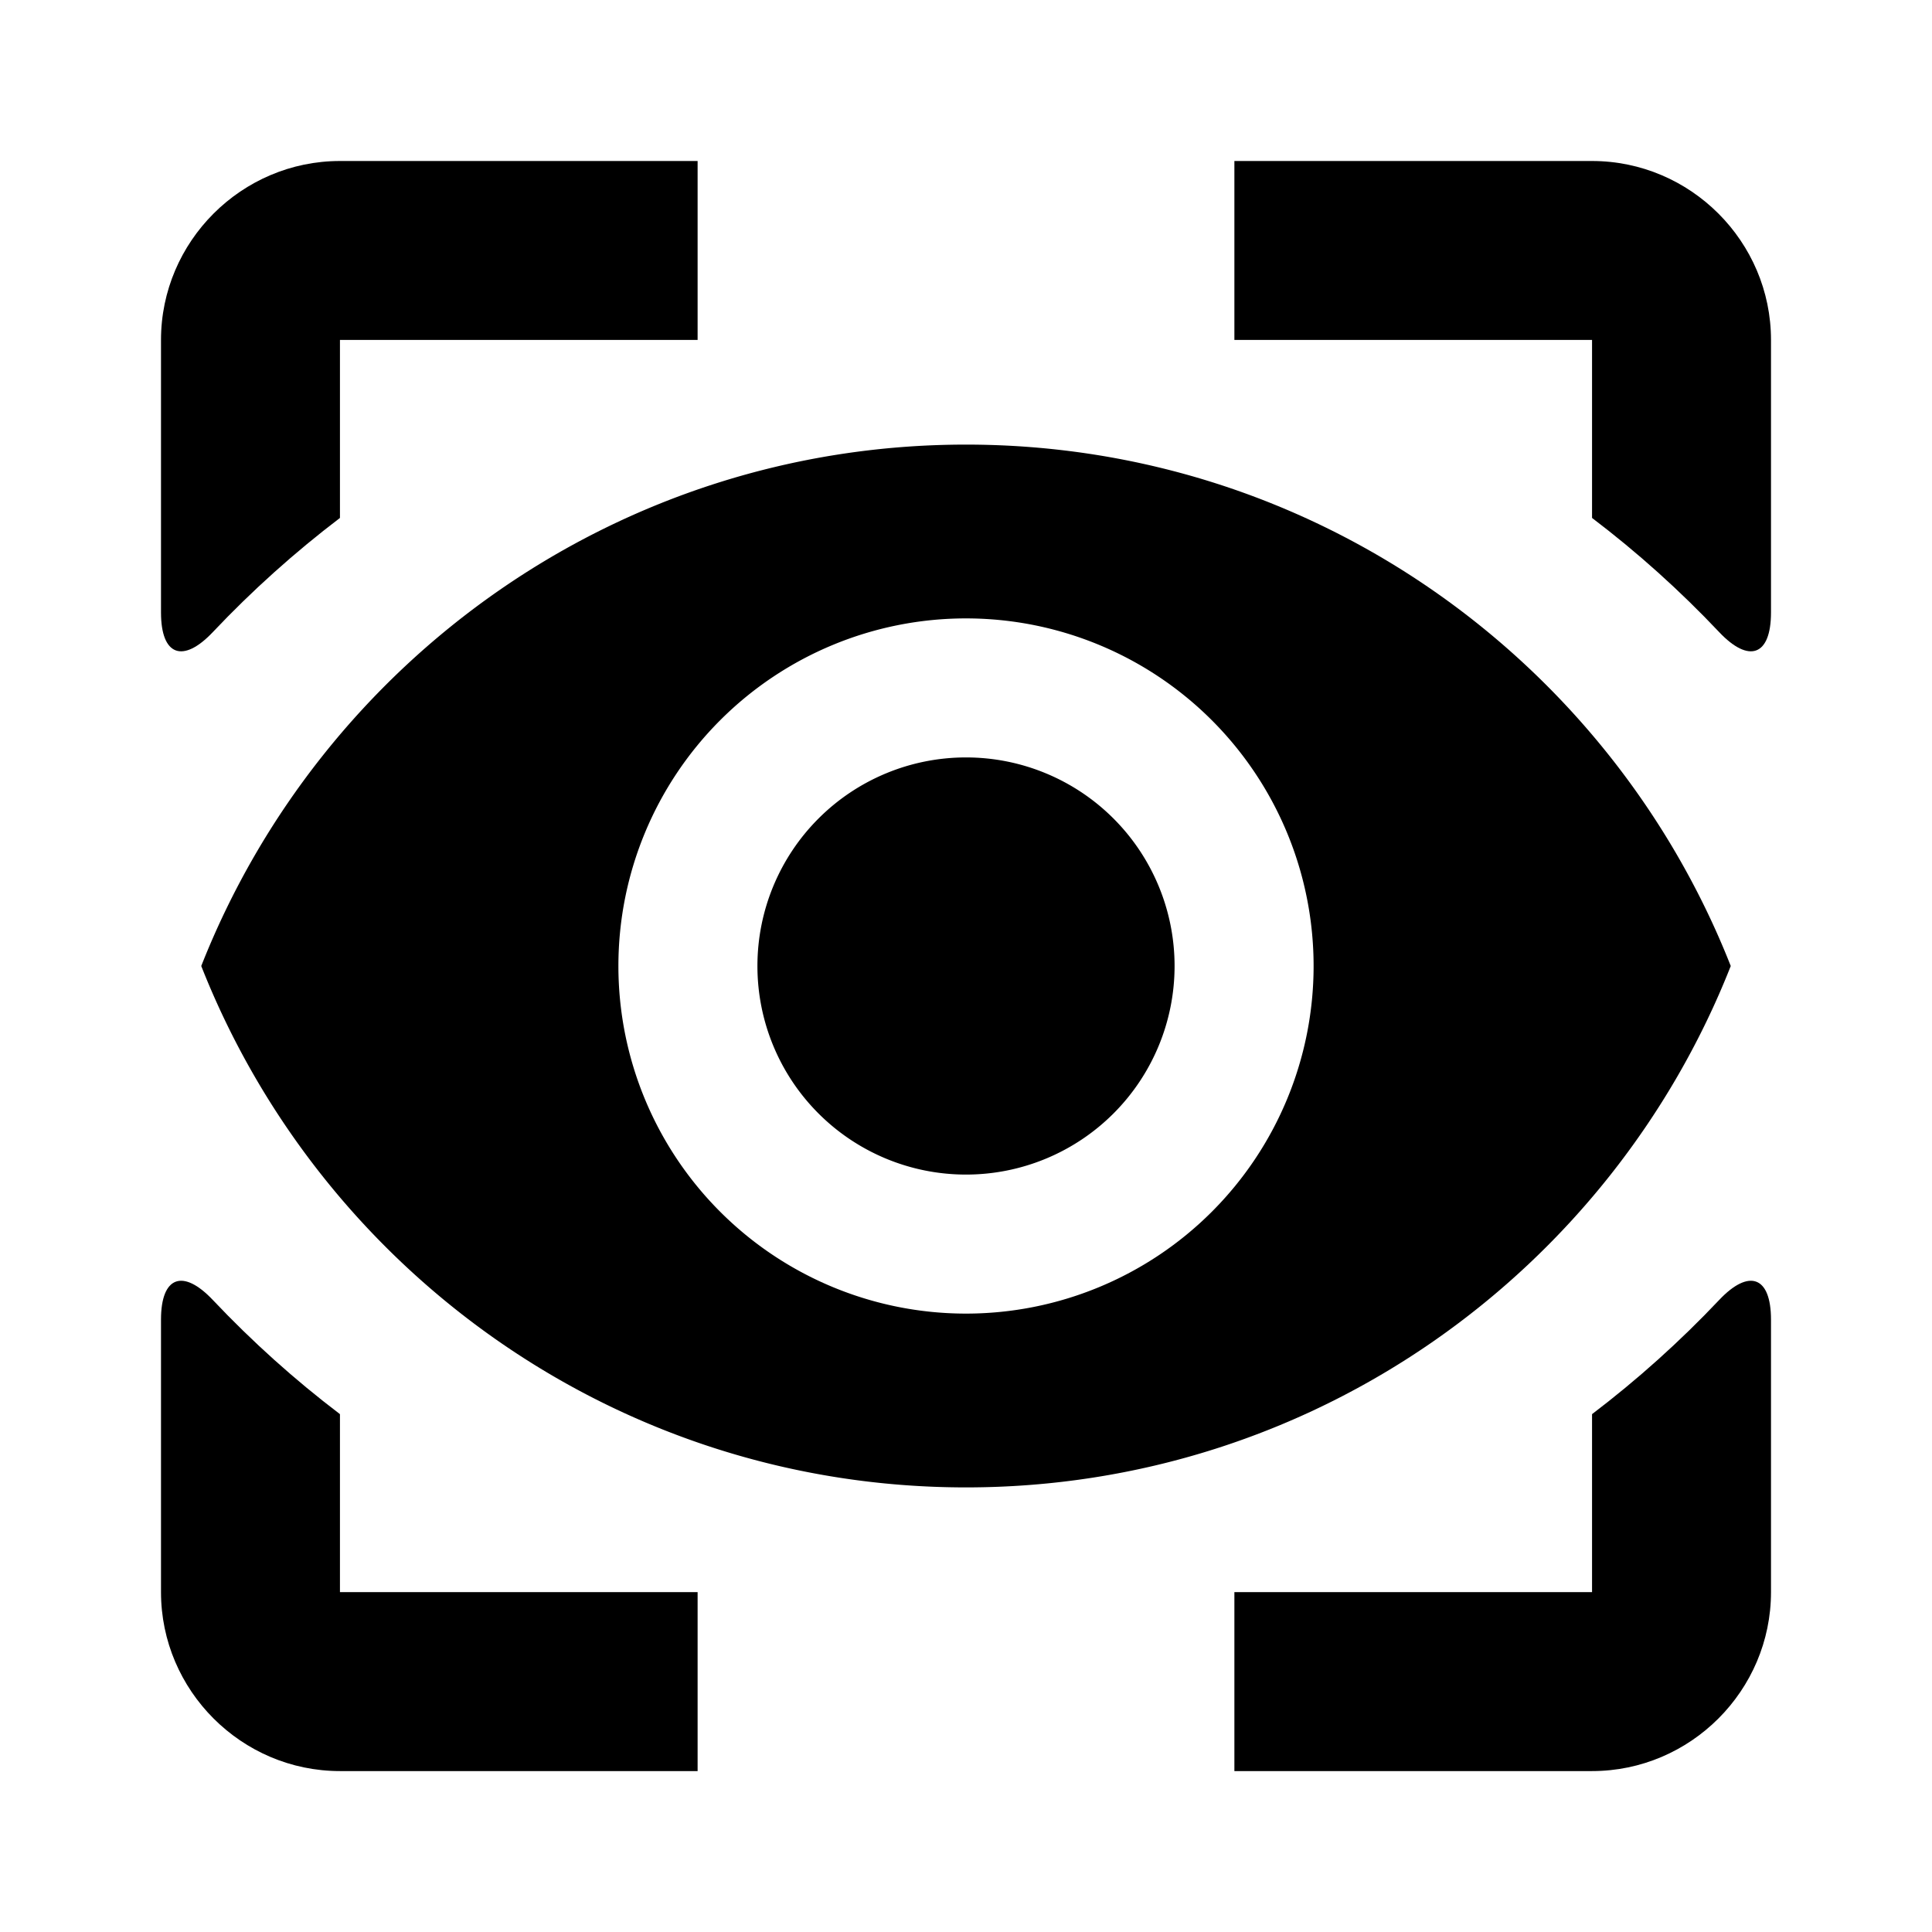 <?xml version="1.0" encoding="UTF-8"?>
<svg id="svg1" version="1.1" viewBox="0 0 24 24" xml:space="preserve" xmlns="http://www.w3.org/2000/svg"><path id="path1" d="m4.223 2c-1.222 0-2.223 1-2.223 2.223v3.385c0 0.54 0.274 0.636 0.645 0.243 0.486-0.514 1.014-0.988 1.578-1.417v-2.211h4.443v-2.223zm11.111 0v2.223h4.443v2.211c0.564 0.428 1.092 0.903 1.578 1.417 0.371 0.393 0.645 0.297 0.645-0.243v-3.385c0-1.222-1-2.223-2.223-2.223zm-13.334 14.393v3.385c0 1.222 1 2.223 2.223 2.223h4.443v-2.223h-4.443v-2.211c-0.564-0.428-1.092-0.903-1.578-1.417-0.371-0.393-0.645-0.297-0.645 0.243zm19.355-0.243c-0.486 0.514-1.014 0.988-1.578 1.417v2.211h-4.443v2.223h4.443c1.222 0 2.223-1 2.223-2.223v-3.385c0-0.54-0.274-0.636-0.645-0.243z"/><path id="path1-0" d="m12 9.409a2.591 2.591 0 0 0-2.591 2.591 2.591 2.591 0 0 0 2.591 2.591 2.591 2.591 0 0 0 2.591-2.591 2.591 2.591 0 0 0-2.591-2.591m0 6.909a4.318 4.318 0 0 1-4.318-4.318 4.318 4.318 0 0 1 4.318-4.318 4.318 4.318 0 0 1 4.318 4.318 4.318 4.318 0 0 1-4.318 4.318m0-10.795c-4.318 0-8.006 2.686-9.5 6.477 1.494 3.791 5.182 6.477 9.5 6.477 4.318 0 8.006-2.686 9.5-6.477-1.494-3.791-5.182-6.477-9.5-6.477z"/></svg>
